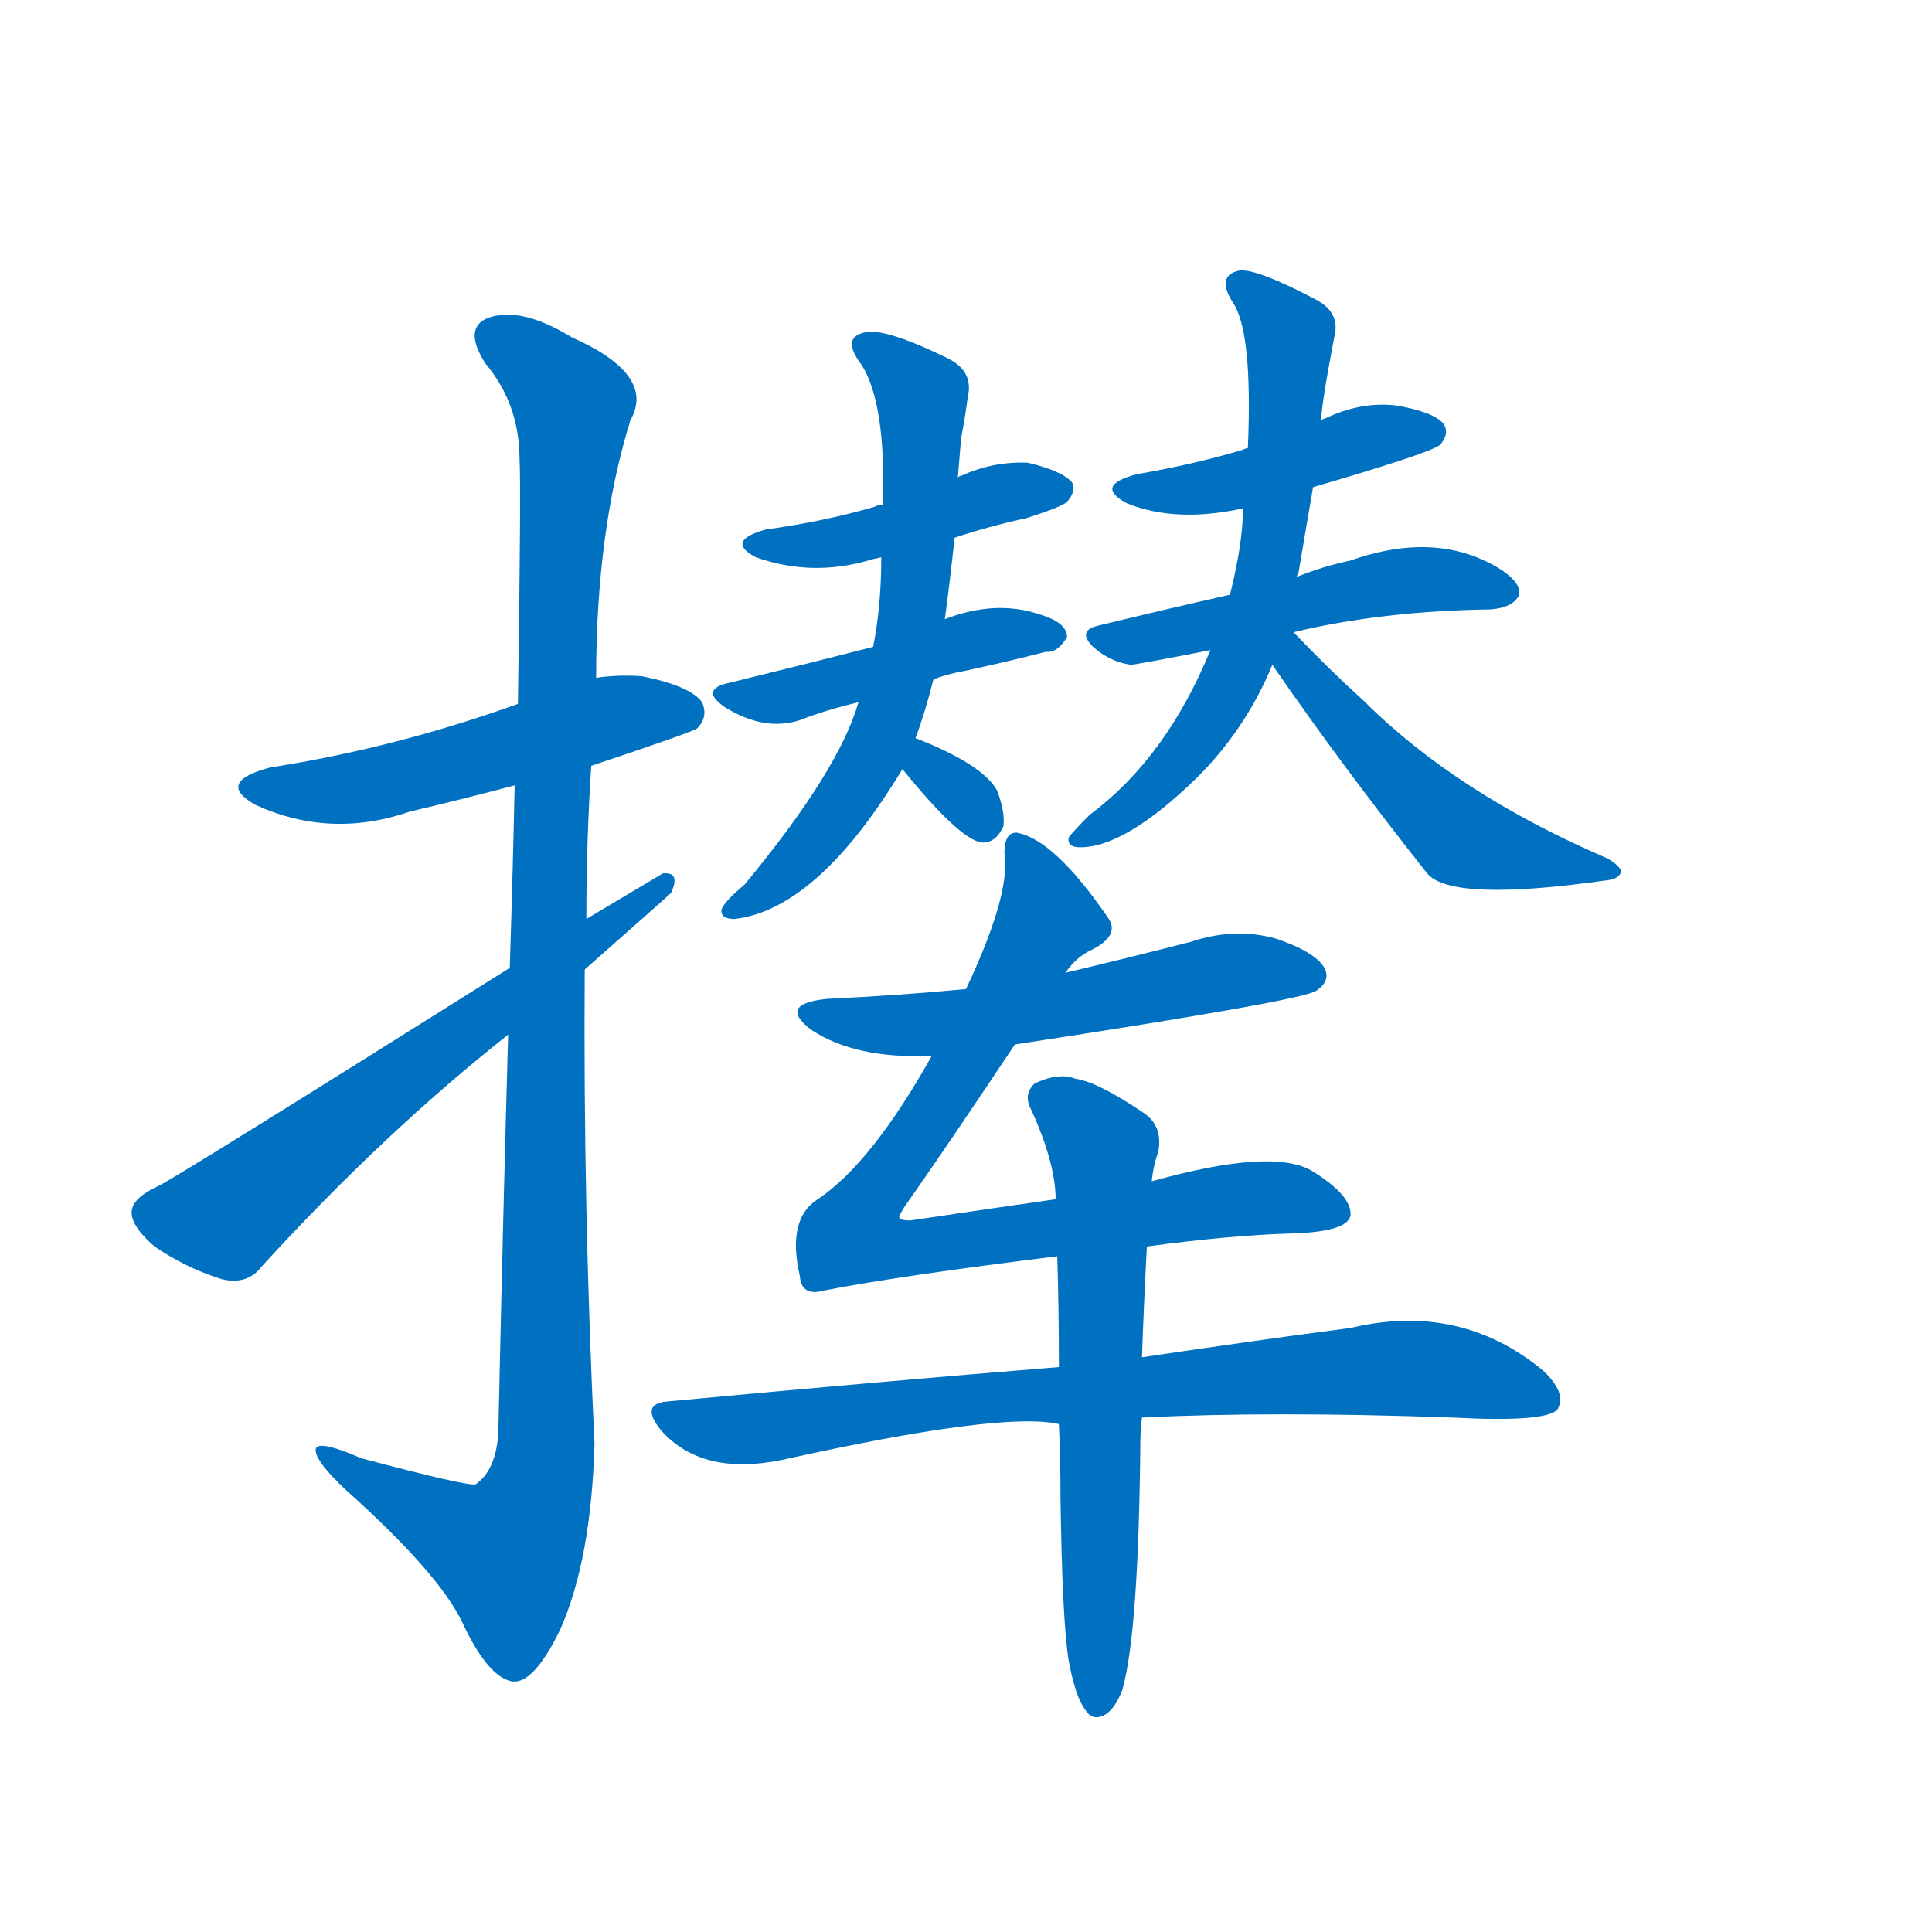 <svg width='83' height='83' >
                                <g transform="translate(3, 70) scale(0.07, -0.07)">
                                    <!-- 先将完整的字以灰色字体绘制完成，层级位于下面 -->
                                                                        <path d="M 320 530 Q 383 551 385 553 Q 392 560 388 569 Q 381 579 351 585 Q 336 586 323 584 L 275 568 Q 200 541 123 529 Q 89 520 114 506 Q 160 485 209 502 Q 239 509 273 518 L 320 530 Z" style="fill: #0070C0;"></path>
                                                                        <path d="M 269 365 Q 266 260 263 122 Q 262 98 249 89 Q 243 88 179 105 Q 149 118 151 109 Q 152 102 169 86 Q 227 34 241 4 Q 257 -30 272 -32 Q 285 -33 301 0 Q 320 43 322 114 Q 315 259 316 405 L 317 436 Q 317 484 320 530 L 323 584 Q 323 674 344 742 Q 360 770 308 793 Q 277 812 257 805 Q 241 799 255 777 Q 276 752 276 718 Q 277 702 275 568 L 273 518 Q 272 469 270 406 L 269 365 Z" style="fill: #0070C0;"></path>
                                                                        <path d="M 270 406 Q 60 274 54 272 Q 39 265 38 257 Q 37 248 52 235 Q 71 222 93 215 Q 109 211 118 223 Q 193 305 269 365 L 316 405 Q 367 450 369 452 Q 375 465 364 464 L 317 436 L 270 406 Z" style="fill: #0070C0;"></path>
                                                                        <path d="M 543 670 Q 564 677 587 682 Q 609 689 612 692 Q 618 699 615 704 Q 609 711 588 716 Q 567 717 547 708 Q 546 708 545 707 L 499 690 Q 495 690 494 689 Q 463 680 427 675 Q 402 668 421 658 Q 455 646 490 656 Q 493 657 498 658 L 543 670 Z" style="fill: #0070C0;"></path>
                                                                        <path d="M 530 583 Q 537 586 548 588 Q 576 594 599 600 Q 606 599 612 609 Q 612 618 595 623 Q 568 632 537 620 L 493 603 Q 454 593 405 581 Q 386 577 402 566 Q 426 551 448 558 Q 463 564 484 569 L 530 583 Z" style="fill: #0070C0;"></path>
                                                                        <path d="M 519 547 Q 525 563 530 583 L 537 620 Q 540 642 543 670 L 545 707 Q 546 719 547 731 Q 550 747 551 756 Q 555 772 539 780 Q 500 799 488 796 Q 473 793 486 776 Q 501 752 499 690 L 498 658 Q 498 628 493 603 L 484 569 Q 472 527 414 457 Q 402 447 400 442 Q 399 436 408 436 Q 459 442 511 528 L 519 547 Z" style="fill: #0070C0;"></path>
                                                                        <path d="M 511 528 Q 545 486 559 483 Q 568 482 573 493 Q 574 502 569 515 Q 560 531 519 547 C 491 558 492 551 511 528 Z" style="fill: #0070C0;"></path>
                                                                        <path d="M 763 701 Q 835 722 841 727 Q 847 734 843 740 Q 837 747 815 751 Q 793 754 770 743 Q 769 743 768 742 L 723 725 Q 722 725 720 724 Q 690 715 655 709 Q 628 702 649 691 Q 679 679 720 688 L 763 701 Z" style="fill: #0070C0;"></path>
                                                                        <path d="M 751 612 Q 805 625 872 626 Q 885 627 889 634 Q 892 641 879 650 Q 840 675 786 656 Q 771 653 753 646 L 712 635 Q 672 626 631 616 Q 618 613 628 603 Q 638 594 651 592 Q 654 592 700 601 L 751 612 Z" style="fill: #0070C0;"></path>
                                                                        <path d="M 753 646 Q 753 647 754 648 Q 758 672 763 701 L 768 742 Q 768 751 776 793 Q 780 808 765 816 Q 729 835 718 834 Q 703 831 714 814 Q 726 796 723 725 L 720 688 Q 720 667 712 635 L 700 601 Q 673 535 626 500 Q 616 490 613 486 Q 612 480 620 480 Q 648 480 692 523 Q 722 553 738 592 L 753 646 Z" style="fill: #0070C0;"></path>
                                                                        <path d="M 738 592 Q 780 531 833 464 Q 848 446 945 460 Q 951 461 952 465 Q 952 468 944 473 Q 851 513 794 570 Q 773 589 751 612 C 730 634 721 617 738 592 Z" style="fill: #0070C0;"></path>
                                                                        <path d="M 580 359 Q 757 386 765 392 Q 774 398 770 406 Q 764 416 740 424 Q 715 431 688 422 Q 649 412 611 403 L 550 393 Q 508 389 465 387 Q 434 384 455 368 Q 482 350 529 352 L 580 359 Z" style="fill: #0070C0;"></path>
                                                                        <path d="M 661 235 Q 713 242 750 243 Q 784 244 786 254 Q 787 266 763 281 Q 739 296 664 275 L 605 264 Q 563 258 516 251 Q 509 251 509 253 Q 509 254 512 259 Q 536 293 580 359 L 611 403 Q 618 413 627 417 Q 645 426 637 437 Q 604 485 581 489 Q 572 489 574 471 Q 575 446 550 393 L 529 352 Q 492 286 459 264 Q 440 252 448 217 Q 449 204 463 208 Q 509 217 606 229 L 661 235 Z" style="fill: #0070C0;"></path>
                                                                        <path d="M 658 130 Q 737 134 849 130 Q 906 127 913 135 Q 919 145 904 159 Q 853 201 786 185 Q 732 178 658 167 L 607 161 Q 496 152 368 140 Q 349 139 363 122 Q 388 94 437 104 Q 572 134 607 126 L 658 130 Z" style="fill: #0070C0;"></path>
                                                                        <path d="M 613 -19 Q 617 -41 623 -49 Q 627 -56 634 -53 Q 641 -50 646 -37 Q 656 -1 657 115 Q 657 122 658 130 L 658 167 Q 659 197 661 235 L 664 275 Q 665 285 668 293 Q 671 309 659 317 Q 631 336 617 338 Q 607 342 592 335 Q 585 328 590 319 Q 605 286 605 264 L 606 229 Q 607 198 607 161 L 607 126 Q 608 105 608 81 Q 609 6 613 -19 Z" style="fill: #0070C0;"></path>
                                    
                                    
                                                                                                                                                                                                                                                                                                                                                                                                                                                                                                                                                                                                                                                                                                                                                                                                                                                                                                                                                                                                                                                                                                                                                                                                                                                                </g>
                            </svg>